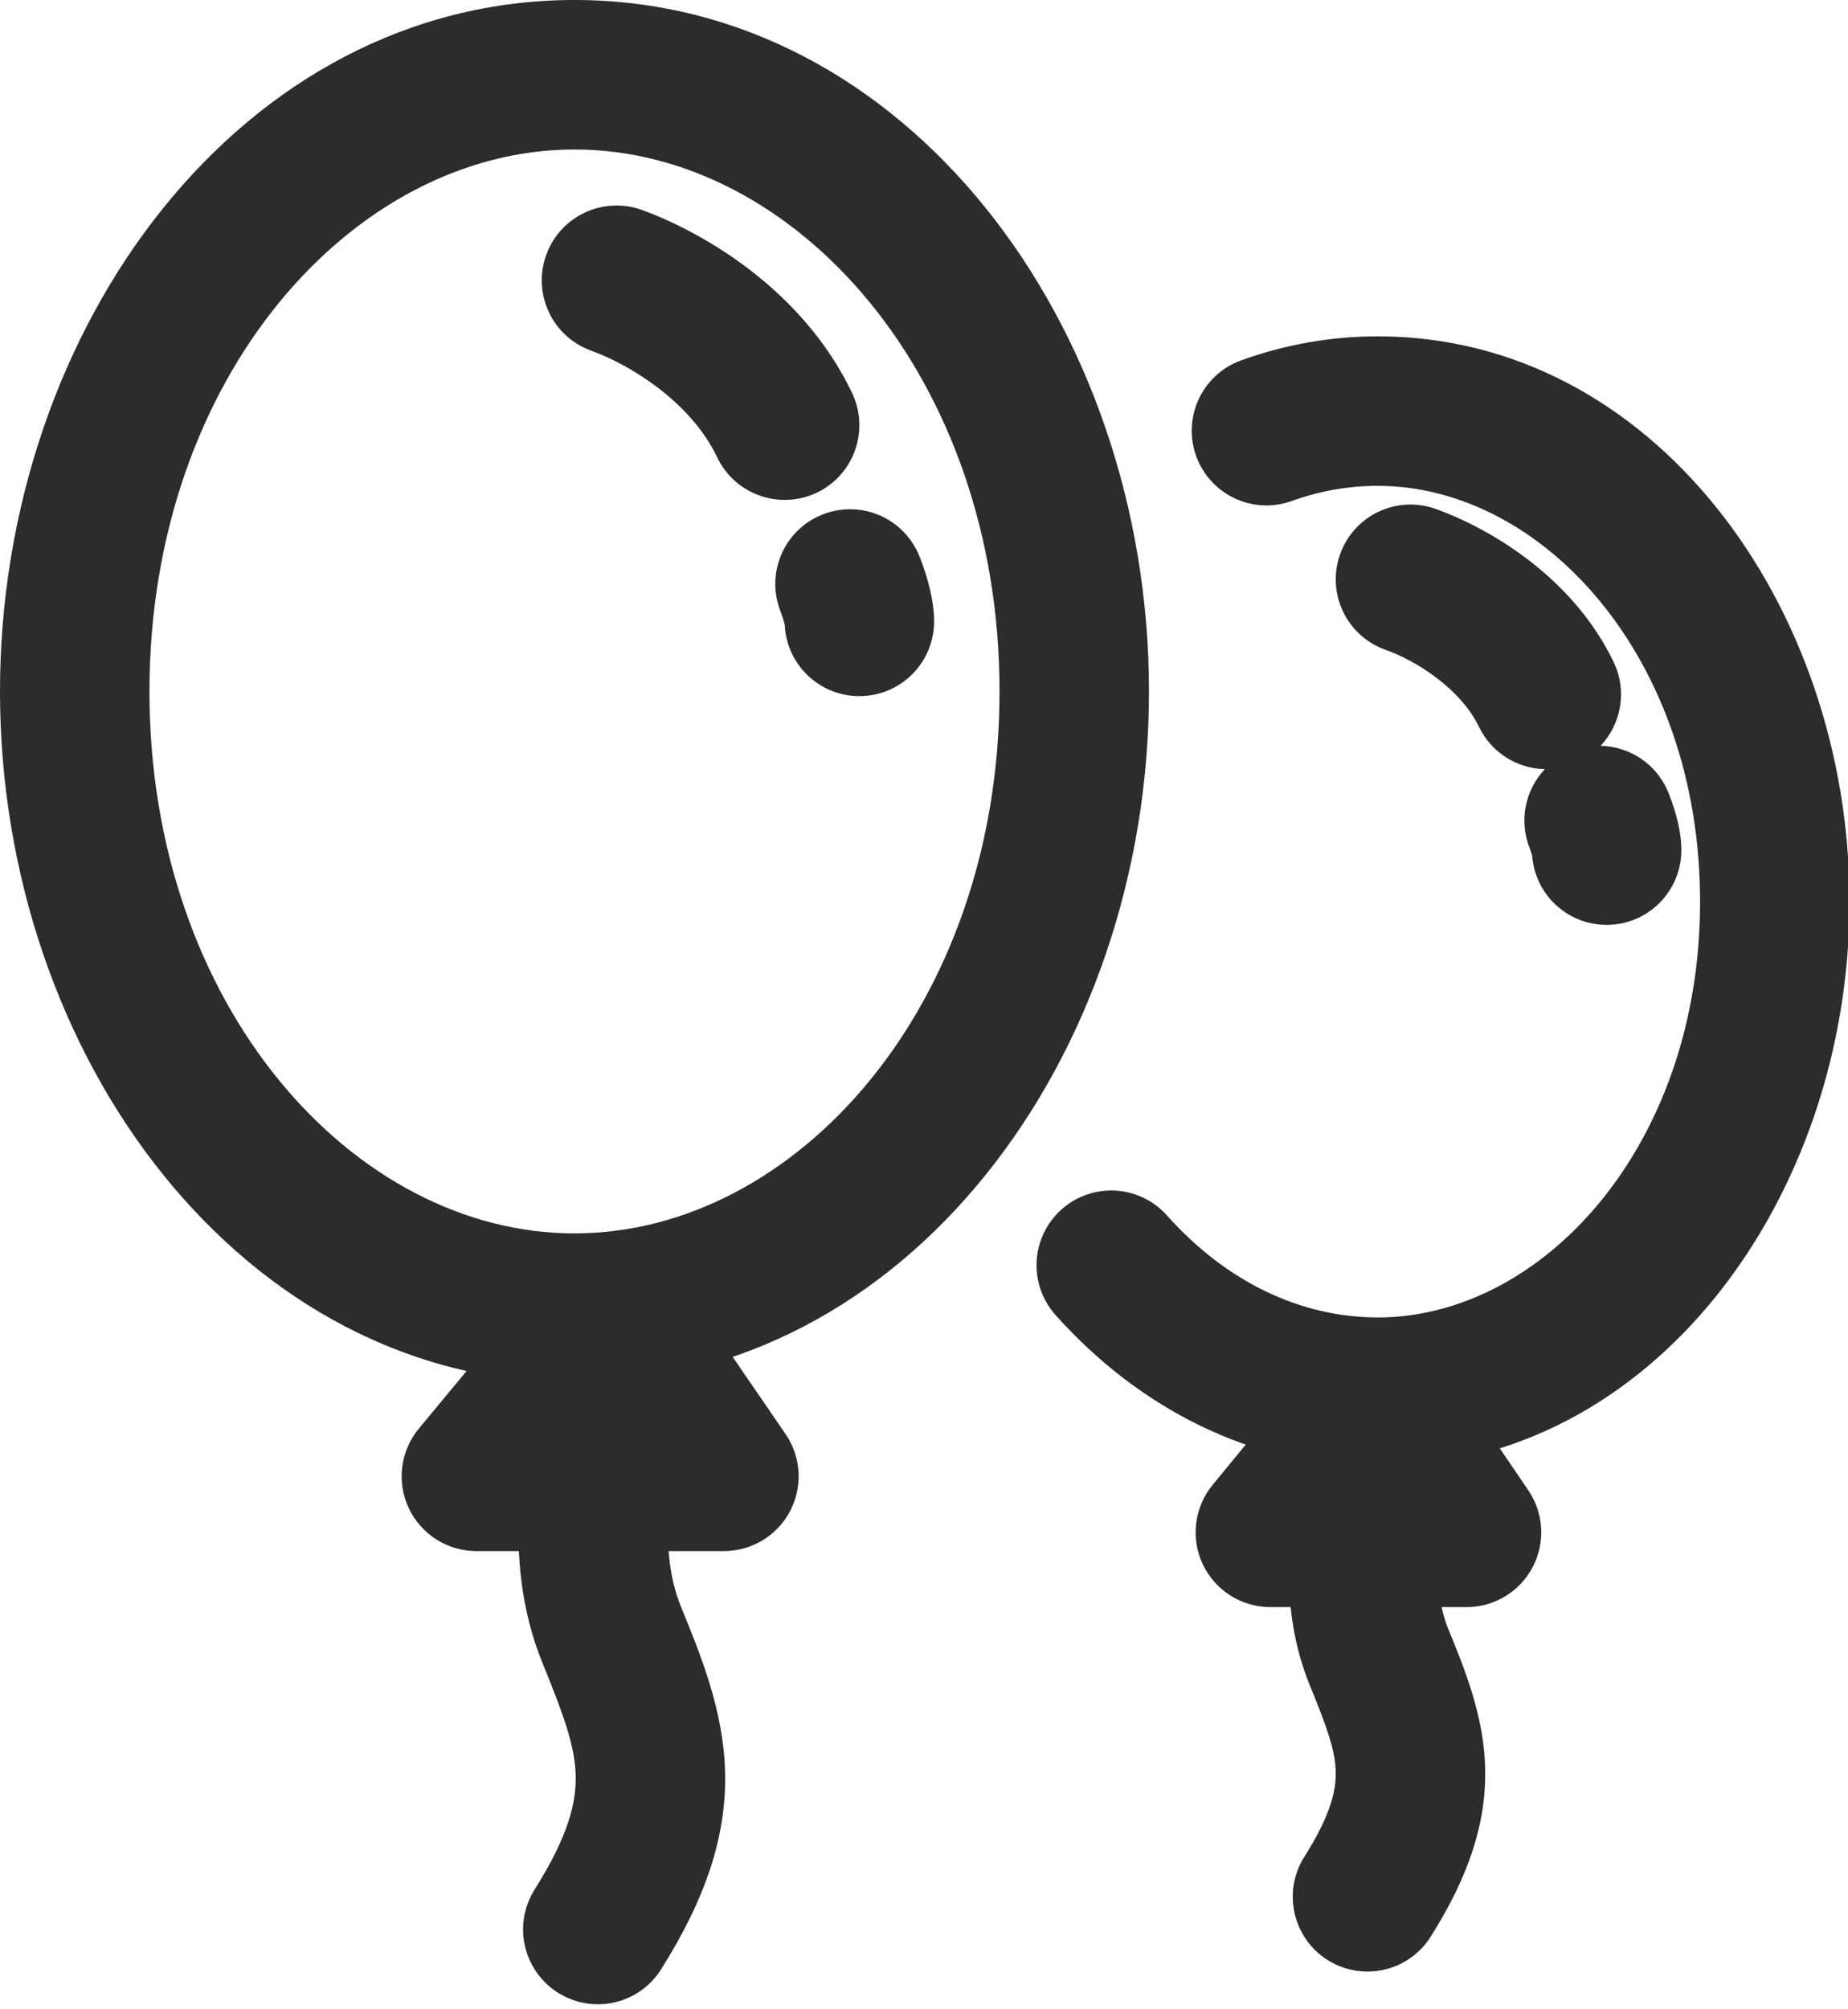 <?xml version="1.0" encoding="UTF-8"?>
<svg width="23px" height="25px" viewBox="0 0 23 25" version="1.1" xmlns="http://www.w3.org/2000/svg" xmlns:xlink="http://www.w3.org/1999/xlink">
    <!-- Generator: Sketch 63.1 (92452) - https://sketch.com -->
    <title>36C2B9EC-511E-4A7A-99A8-63FB3785FA3E</title>
    <desc>Created with Sketch.</desc>
    <g id="控件" stroke="none" stroke-width="1" fill="none" fill-rule="evenodd">
        <g id="events" transform="translate(-2, 0)" fill="#2C2C2C" fill-rule="nonzero">
            <g transform="translate(2, 0)">
                <path d="M7.15,1.86 C4.402,1.86 1.86,4.688 1.86,8.603 C1.86,12.519 4.402,15.346 7.15,15.346 C9.898,15.346 12.44,12.519 12.44,8.603 C12.44,4.688 9.898,1.86 7.15,1.86 Z M0,8.603 C0,4.043 3.028,0 7.15,0 C11.271,0 14.3,4.043 14.3,8.603 C14.3,13.162 11.271,17.206 7.15,17.206 C3.028,17.206 0,13.162 0,8.603 Z" id="形状"></path>
                <path d="M7.657,15.405 C7.949,15.418 8.217,15.568 8.382,15.808 L9.777,17.843 C9.972,18.127 9.993,18.497 9.833,18.802 C9.672,19.107 9.355,19.299 9.01,19.299 L5.929,19.299 C5.569,19.299 5.241,19.091 5.087,18.764 C4.934,18.438 4.983,18.053 5.213,17.775 L6.899,15.741 C7.085,15.516 7.365,15.392 7.657,15.405 L7.657,15.405 Z" id="路径"></path>
                <path d="M7.954,16.863 C8.432,17.05 8.668,17.59 8.481,18.068 C8.356,18.39 8.181,19.272 8.476,19.993 C8.728,20.609 9.004,21.287 9.024,22.043 C9.045,22.843 8.784,23.619 8.228,24.503 C8.051,24.784 7.737,24.95 7.405,24.937 C7.073,24.924 6.773,24.735 6.618,24.441 C6.462,24.147 6.476,23.793 6.653,23.511 C7.086,22.826 7.173,22.41 7.165,22.091 C7.155,21.729 7.025,21.36 6.754,20.697 C6.212,19.372 6.526,17.96 6.749,17.391 C6.838,17.161 7.016,16.976 7.242,16.877 C7.468,16.778 7.724,16.773 7.954,16.863 Z M17.148,6.045 C16.775,6.045 16.414,6.111 16.07,6.236 C15.589,6.405 15.062,6.155 14.888,5.676 C14.714,5.196 14.959,4.667 15.436,4.488 C15.977,4.291 16.552,4.185 17.148,4.185 C20.565,4.185 23.019,7.527 23.019,11.219 C23.019,14.91 20.565,18.252 17.148,18.252 C15.571,18.252 14.171,17.513 13.148,16.374 C12.92,16.128 12.842,15.778 12.945,15.458 C13.048,15.138 13.314,14.899 13.643,14.831 C13.972,14.764 14.312,14.878 14.532,15.132 C15.261,15.944 16.181,16.392 17.148,16.392 C19.189,16.392 21.159,14.269 21.159,11.219 C21.159,8.168 19.189,6.045 17.148,6.045 Z" id="形状"></path>
                <path d="M16.679,6.895 C16.762,6.662 16.934,6.472 17.157,6.367 C17.38,6.261 17.636,6.249 17.868,6.332 C18.505,6.56 19.559,7.153 20.082,8.234 C20.251,8.582 20.186,8.999 19.92,9.28 C20.292,9.287 20.624,9.515 20.764,9.86 C20.791,9.927 20.826,10.023 20.856,10.128 C20.88,10.213 20.926,10.389 20.926,10.579 C20.925,11.08 20.528,11.49 20.028,11.507 C19.528,11.524 19.104,11.142 19.069,10.643 L19.066,10.636 C19.059,10.611 19.05,10.585 19.041,10.56 C18.903,10.222 18.976,9.835 19.228,9.57 C18.877,9.563 18.56,9.36 18.408,9.045 C18.18,8.574 17.638,8.225 17.241,8.084 C17.009,8.001 16.819,7.829 16.714,7.606 C16.608,7.383 16.596,7.127 16.679,6.895 L16.679,6.895 Z M17.189,16.509 C17.482,16.523 17.751,16.673 17.916,16.916 L19.022,18.544 C19.215,18.828 19.235,19.197 19.074,19.501 C18.913,19.806 18.597,19.996 18.252,19.996 L15.811,19.996 C15.451,19.996 15.124,19.789 14.97,19.464 C14.816,19.139 14.864,18.754 15.092,18.476 L16.428,16.848 C16.614,16.622 16.896,16.496 17.189,16.509 Z" id="形状"></path>
                <path d="M17.502,17.619 C17.732,17.709 17.916,17.887 18.015,18.113 C18.114,18.339 18.118,18.595 18.028,18.825 C17.96,19.022 17.92,19.227 17.909,19.435 C17.89,19.723 17.921,20.014 18.023,20.263 L18.027,20.273 C18.23,20.768 18.467,21.346 18.484,21.995 C18.502,22.692 18.272,23.358 17.806,24.097 C17.532,24.531 16.958,24.661 16.523,24.387 C16.089,24.113 15.959,23.538 16.233,23.104 C16.575,22.563 16.63,22.259 16.624,22.043 C16.618,21.785 16.525,21.513 16.302,20.969 C15.836,19.833 16.105,18.633 16.297,18.145 C16.387,17.916 16.564,17.731 16.79,17.632 C17.016,17.534 17.273,17.529 17.502,17.619 L17.502,17.619 Z M6.799,3.17 C6.974,2.687 7.508,2.438 7.991,2.613 C8.754,2.891 9.995,3.609 10.605,4.89 C10.826,5.354 10.629,5.909 10.166,6.13 C9.702,6.35 9.147,6.153 8.926,5.69 C8.606,5.018 7.871,4.549 7.355,4.362 C7.123,4.278 6.934,4.105 6.83,3.881 C6.726,3.658 6.714,3.402 6.799,3.17 L6.799,3.17 Z M10.234,6.403 C10.463,6.311 10.719,6.314 10.946,6.411 C11.172,6.508 11.351,6.692 11.443,6.921 C11.474,6.997 11.514,7.11 11.548,7.232 C11.576,7.334 11.626,7.528 11.626,7.731 C11.626,8.237 11.222,8.65 10.717,8.661 C10.211,8.673 9.789,8.278 9.767,7.773 C9.753,7.718 9.736,7.664 9.716,7.611 C9.525,7.134 9.757,6.593 10.234,6.403 Z" id="形状"></path>
            </g>
        </g>
    </g>
</svg>